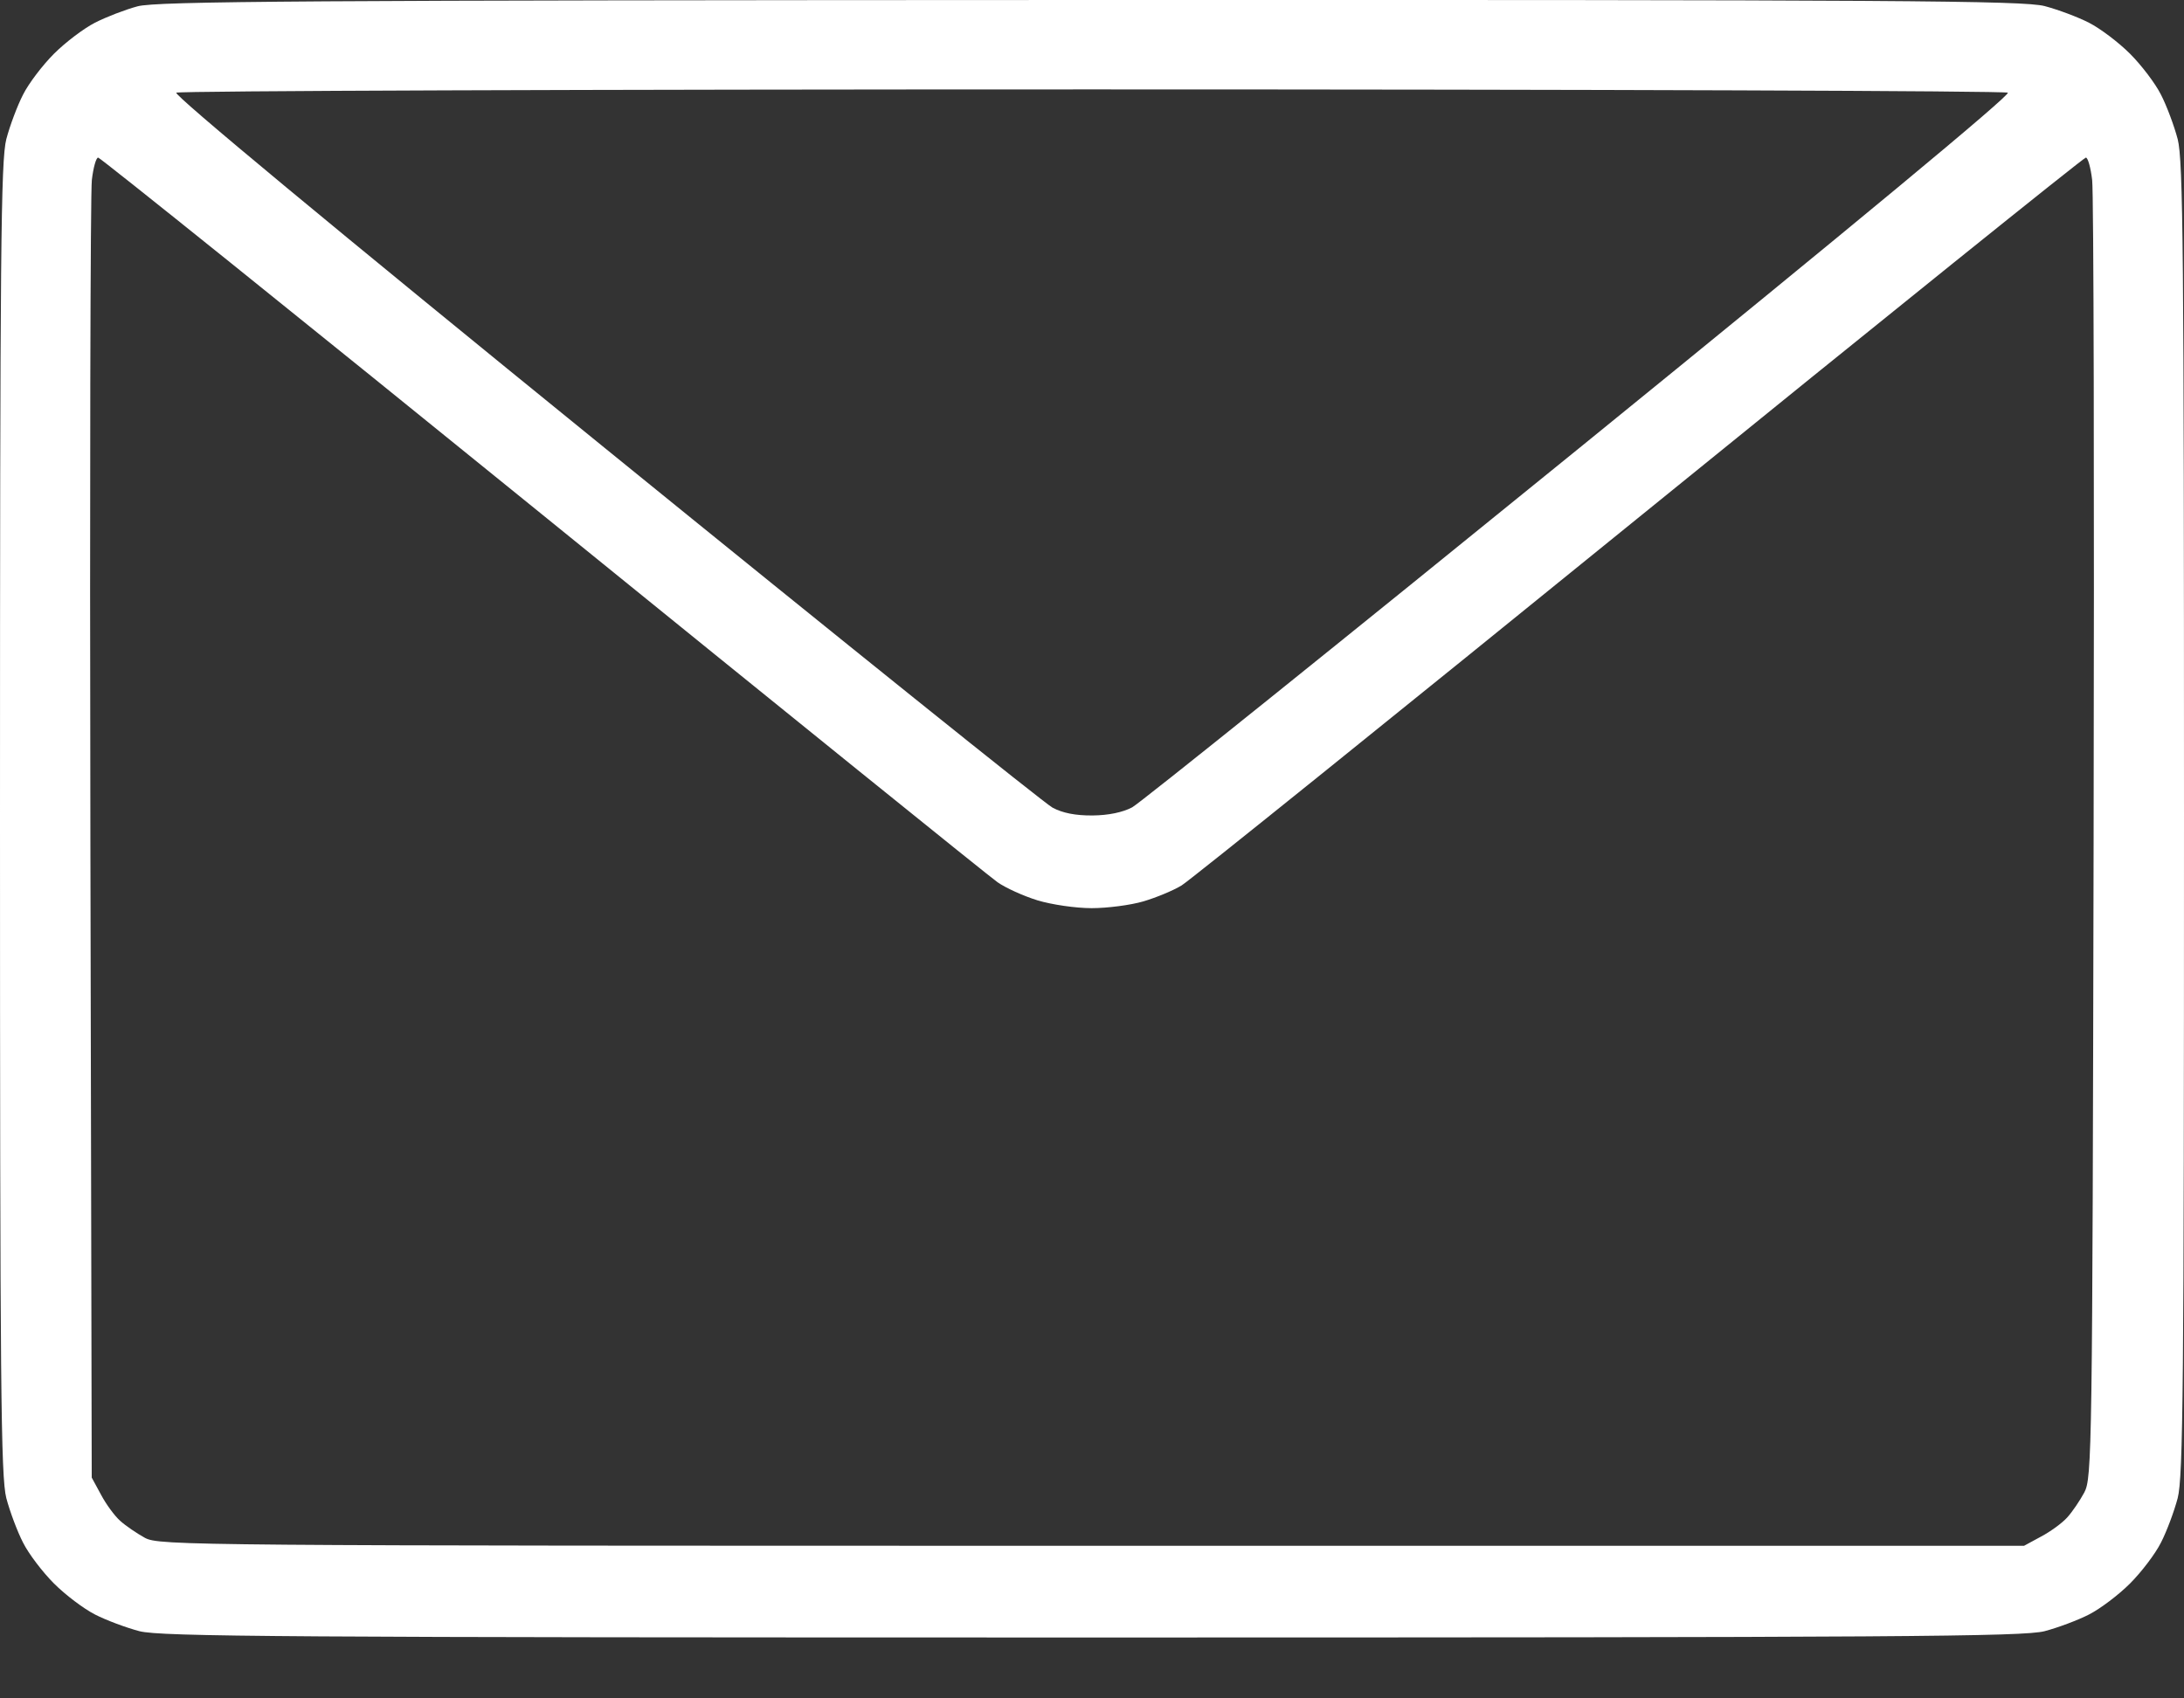 <svg width="18" height="14" viewBox="0 0 18 14" fill="none" xmlns="http://www.w3.org/2000/svg">
<rect x="0" y="0" width="18" height="14" fill="#333333" stroke="none"/>
<path fill-rule="evenodd" clip-rule="evenodd" d="M1.134 0.052C1.033 0.079 0.875 0.14 0.783 0.187C0.691 0.234 0.539 0.349 0.445 0.443C0.351 0.537 0.236 0.688 0.19 0.78C0.143 0.871 0.081 1.037 0.052 1.147C0.007 1.322 0 2.075 0 6.748C0 11.421 0.007 12.174 0.052 12.349C0.081 12.459 0.143 12.625 0.19 12.716C0.236 12.808 0.351 12.959 0.445 13.053C0.539 13.147 0.69 13.261 0.782 13.308C0.873 13.355 1.039 13.417 1.149 13.446C1.325 13.491 2.333 13.498 9 13.498C15.667 13.498 16.675 13.491 16.851 13.446C16.961 13.417 17.127 13.355 17.218 13.308C17.31 13.261 17.461 13.147 17.555 13.053C17.649 12.959 17.764 12.808 17.81 12.716C17.857 12.625 17.919 12.459 17.948 12.349C17.993 12.174 18 11.421 18 6.748C18 2.075 17.993 1.322 17.948 1.147C17.919 1.037 17.857 0.871 17.81 0.78C17.764 0.688 17.649 0.537 17.555 0.443C17.461 0.349 17.31 0.235 17.218 0.188C17.127 0.141 16.961 0.079 16.851 0.05C16.675 0.005 15.67 -0.002 8.984 0C2.503 0.002 1.29 0.01 1.134 0.052ZM16.548 0.764C16.574 0.781 15.274 1.859 13.02 3.69C11.057 5.285 9.397 6.619 9.331 6.655C9.254 6.696 9.135 6.721 9.004 6.722C8.864 6.723 8.757 6.702 8.674 6.657C8.606 6.62 6.944 5.285 4.981 3.69C2.736 1.867 1.427 0.78 1.453 0.764C1.475 0.749 4.872 0.737 9 0.737C13.128 0.737 16.525 0.749 16.548 0.764ZM4.472 4.244C6.469 5.864 8.156 7.227 8.221 7.272C8.286 7.318 8.433 7.385 8.549 7.421C8.667 7.457 8.865 7.486 8.997 7.486C9.127 7.486 9.319 7.461 9.424 7.43C9.529 7.399 9.671 7.34 9.738 7.299C9.806 7.258 11.503 5.891 13.511 4.261C15.518 2.632 17.174 1.299 17.191 1.299C17.208 1.299 17.231 1.382 17.243 1.483C17.256 1.585 17.261 4.033 17.255 6.924C17.245 11.976 17.242 12.184 17.178 12.303C17.142 12.37 17.079 12.463 17.038 12.508C16.997 12.554 16.9 12.625 16.822 12.666L16.682 12.742H9C1.568 12.742 1.314 12.74 1.195 12.677C1.128 12.64 1.035 12.577 0.99 12.536C0.944 12.495 0.873 12.398 0.832 12.32L0.756 12.18L0.745 6.924C0.739 4.033 0.745 1.585 0.757 1.483C0.769 1.382 0.792 1.299 0.809 1.299C0.826 1.299 2.475 2.624 4.472 4.244Z" fill="white"/>
</svg>
